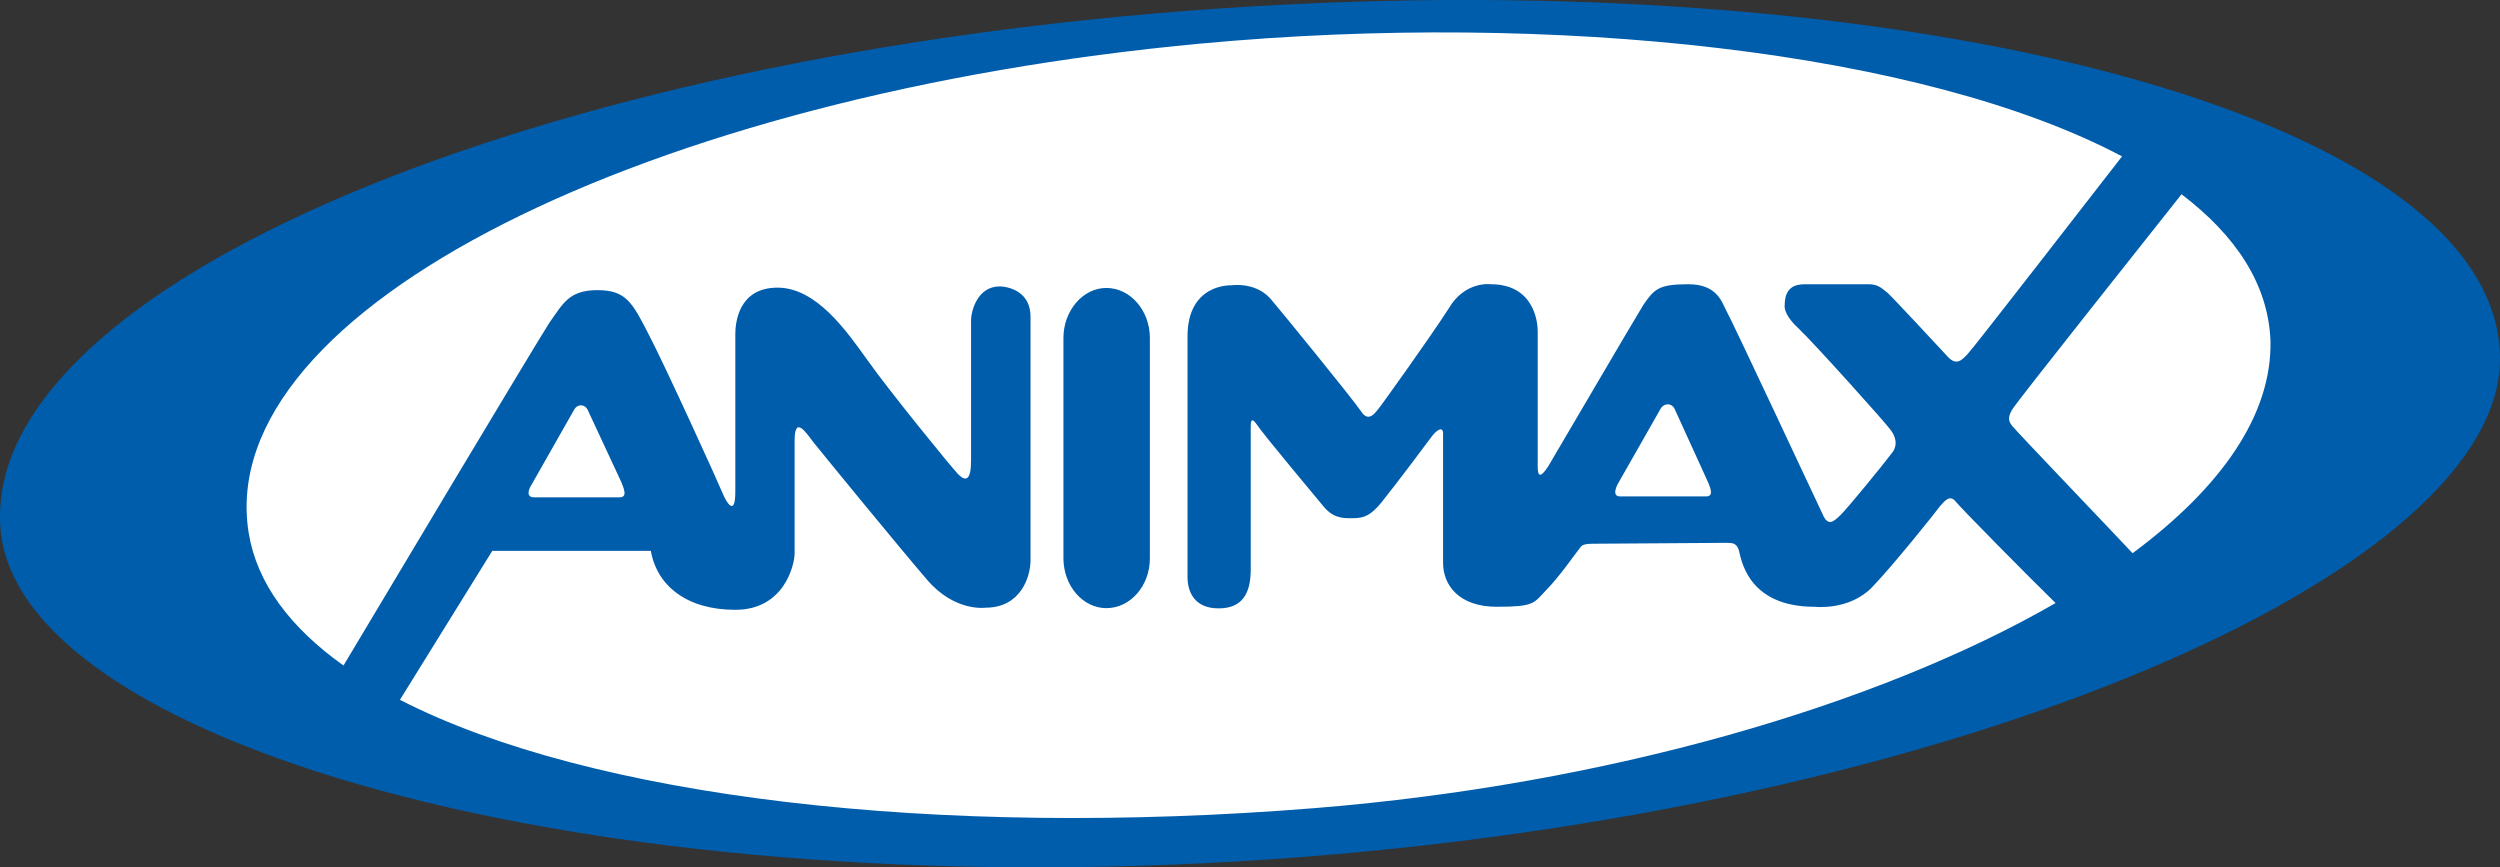 <svg version="1.1" viewBox="0 0 582.65 202.15" xmlns="http://www.w3.org/2000/svg">
 <rect x="0" y="0" width="582.65" height="202.15" fill="#333333" stroke="none"/>
 <g transform="matrix(.979 0 0 .979 91.148 402.2)" fill="#39a4ff">
  <path d="m197.64-406.55c-160.99 10.905-287.98 64.887-284.52 120.62 2.913 49.904 134.89 88.653 295.84 77.707 160.82-10.988 288.14-67.509 286.73-117.5-1.332-55.731-137.27-91.775-298.05-80.828" fill="#fff"/>
 </g>
 <g transform="translate(86.953 408.51)" fill="#005dac">
  <path d="m410.07-279.58c-5.702-6.077-27.553-28.885-28.094-29.717-0.624-0.832-1.207-1.665 0-3.704 1.04-1.873 32.797-41.704 39.498-50.237 12.694 9.656 20.186 20.977 20.727 34.088 0.416 17.231-11.404 34.213-32.132 49.571m-99.433-13.236h-20.02c-1.54 0-1.332-1.54-0.333-3.246l9.739-17.106c0.832-1.498 2.664-1.457 3.33 0l7.783 17.065c0.708 1.706 1.249 3.288-0.499 3.288m-273.58-2.955 9.739-17.148c0.791-1.54 2.58-1.457 3.246 0l7.908 16.981c0.666 1.748 1.249 3.33-0.541 3.33h-19.937c-1.706 0-1.457-1.582-0.416-3.163m-30.8 50.362 21.518-34.712h36.96c1.415 8.116 8.366 13.735 19.687 13.735 11.404 0 13.818-10.489 13.818-13.194v-26.221c0-5.869 2.497-2.123 4.329 0.291 1.915 2.414 20.103 24.64 26.554 32.132 6.493 7.575 13.652 6.493 13.652 6.493 8.158 0 10.447-7.2 10.447-11.03v-56.73c0-7.117-7.159-7.117-7.159-7.117-5.327 0-6.701 5.952-6.701 7.825v32.714c0 4.911-1.332 4.911-2.997 3.246-1.582-1.623-16.274-19.687-21.019-26.429-4.911-6.826-11.945-17.065-21.102-17.065-9.198 0-9.823 8.408-9.823 10.822v36.751c0 5.952-2.081 2.456-2.872 0.541-0.749-1.915-13.527-30.009-17.356-37.293-3.746-7.284-5.203-10.239-11.904-10.239-6.659 0-8.033 3.163-11.154 7.533-2.58 3.912-40.497 67.301-48.031 79.954-12.445-8.865-20.186-19.187-22.101-30.924-8.366-52.193 93.273-102.1 222.05-114.04 81.952-7.617 168.11 1.706 214.56 26.305-6.285 8.075-34.712 44.784-35.961 46.033-1.29 1.373-2.539 2.789-4.495 0.832-1.915-2.081-12.986-13.985-14.193-15.067-1.373-1.04-2.123-1.998-4.412-1.998h-14.734c-2.206 0-4.828 0.499-4.828 4.911 0 0-0.499 1.915 3.163 5.327 3.579 3.371 20.436 22.142 21.393 23.558 1.124 1.332 2.081 3.621 0.333 5.66-1.623 2.206-10.53 13.111-11.945 14.401-1.373 1.249-2.789 2.872-4.12-0.291-1.54-3.205-21.393-45.742-22.517-47.573-0.957-1.831-2.081-5.993-8.74-5.993-6.867 0-7.95 1.082-10.489 4.786-2.331 3.746-20.811 35.378-22.226 37.709-1.54 2.331-2.414 2.705-2.414 0.083v-31.632c0-2.414-1.04-10.946-10.946-10.946 0 0-5.993-0.832-9.781 5.619-4.745 7.367-15.15 21.768-15.983 22.892-0.957 1.082-2.539 4.037-4.454 1.124-1.873-2.83-19.479-24.39-21.185-26.346-3.579-3.912-9.073-3.038-9.073-3.038s-10.197-0.499-10.197 11.904v56.064c0 3.496 1.623 7.325 7.242 7.325 5.577 0 7.492-3.538 7.492-9.073v-33.13c0-0.957 0-2.705 1.373-0.708 1.332 2.123 14.068 17.273 15.483 19.021 1.415 1.748 3.038 2.872 5.869 2.872 2.83 0 4.62 0.208 7.825-3.788 3.288-4.079 10.53-13.735 11.529-15.108 1.04-1.457 2.747-2.789 2.747-0.832v30.134c0 5.203 3.704 10.239 12.528 10.239 8.74 0 8.574-0.791 11.487-3.871 2.997-2.997 6.826-8.532 7.492-9.323 0.708-0.749 0.416-1.498 3.371-1.498 2.747 0 29.593-0.208 31.049-0.208 1.373 0 2.414-0.042 2.997 1.665 0.499 1.623 1.706 13.236 17.647 13.236 0 0 7.908 0.957 13.277-4.412 5.036-5.203 15.067-17.772 16.024-19.104 1.082-1.207 2.248-2.664 3.579-1.04 1.04 1.373 17.065 17.606 23.308 23.682-41.663 24.015-104.8 42.287-172.48 47.781-88.487 7.159-169.11-2.497-213.39-25.222m191.38-161.15c-160.99 10.905-287.98 64.887-284.52 120.62 2.913 49.904 134.89 88.653 295.84 77.707 160.82-10.988 288.14-67.509 286.73-117.5-1.332-55.731-137.27-91.775-298.05-80.828"/>
  <path d="m170.88-341.4c-5.452 0-9.989 5.286-9.989 11.654v51.36c0 6.41 4.537 11.612 9.989 11.612 5.619 0 10.156-5.203 10.156-11.612v-51.36c0-6.368-4.537-11.654-10.156-11.654"/>
 </g>
</svg>
